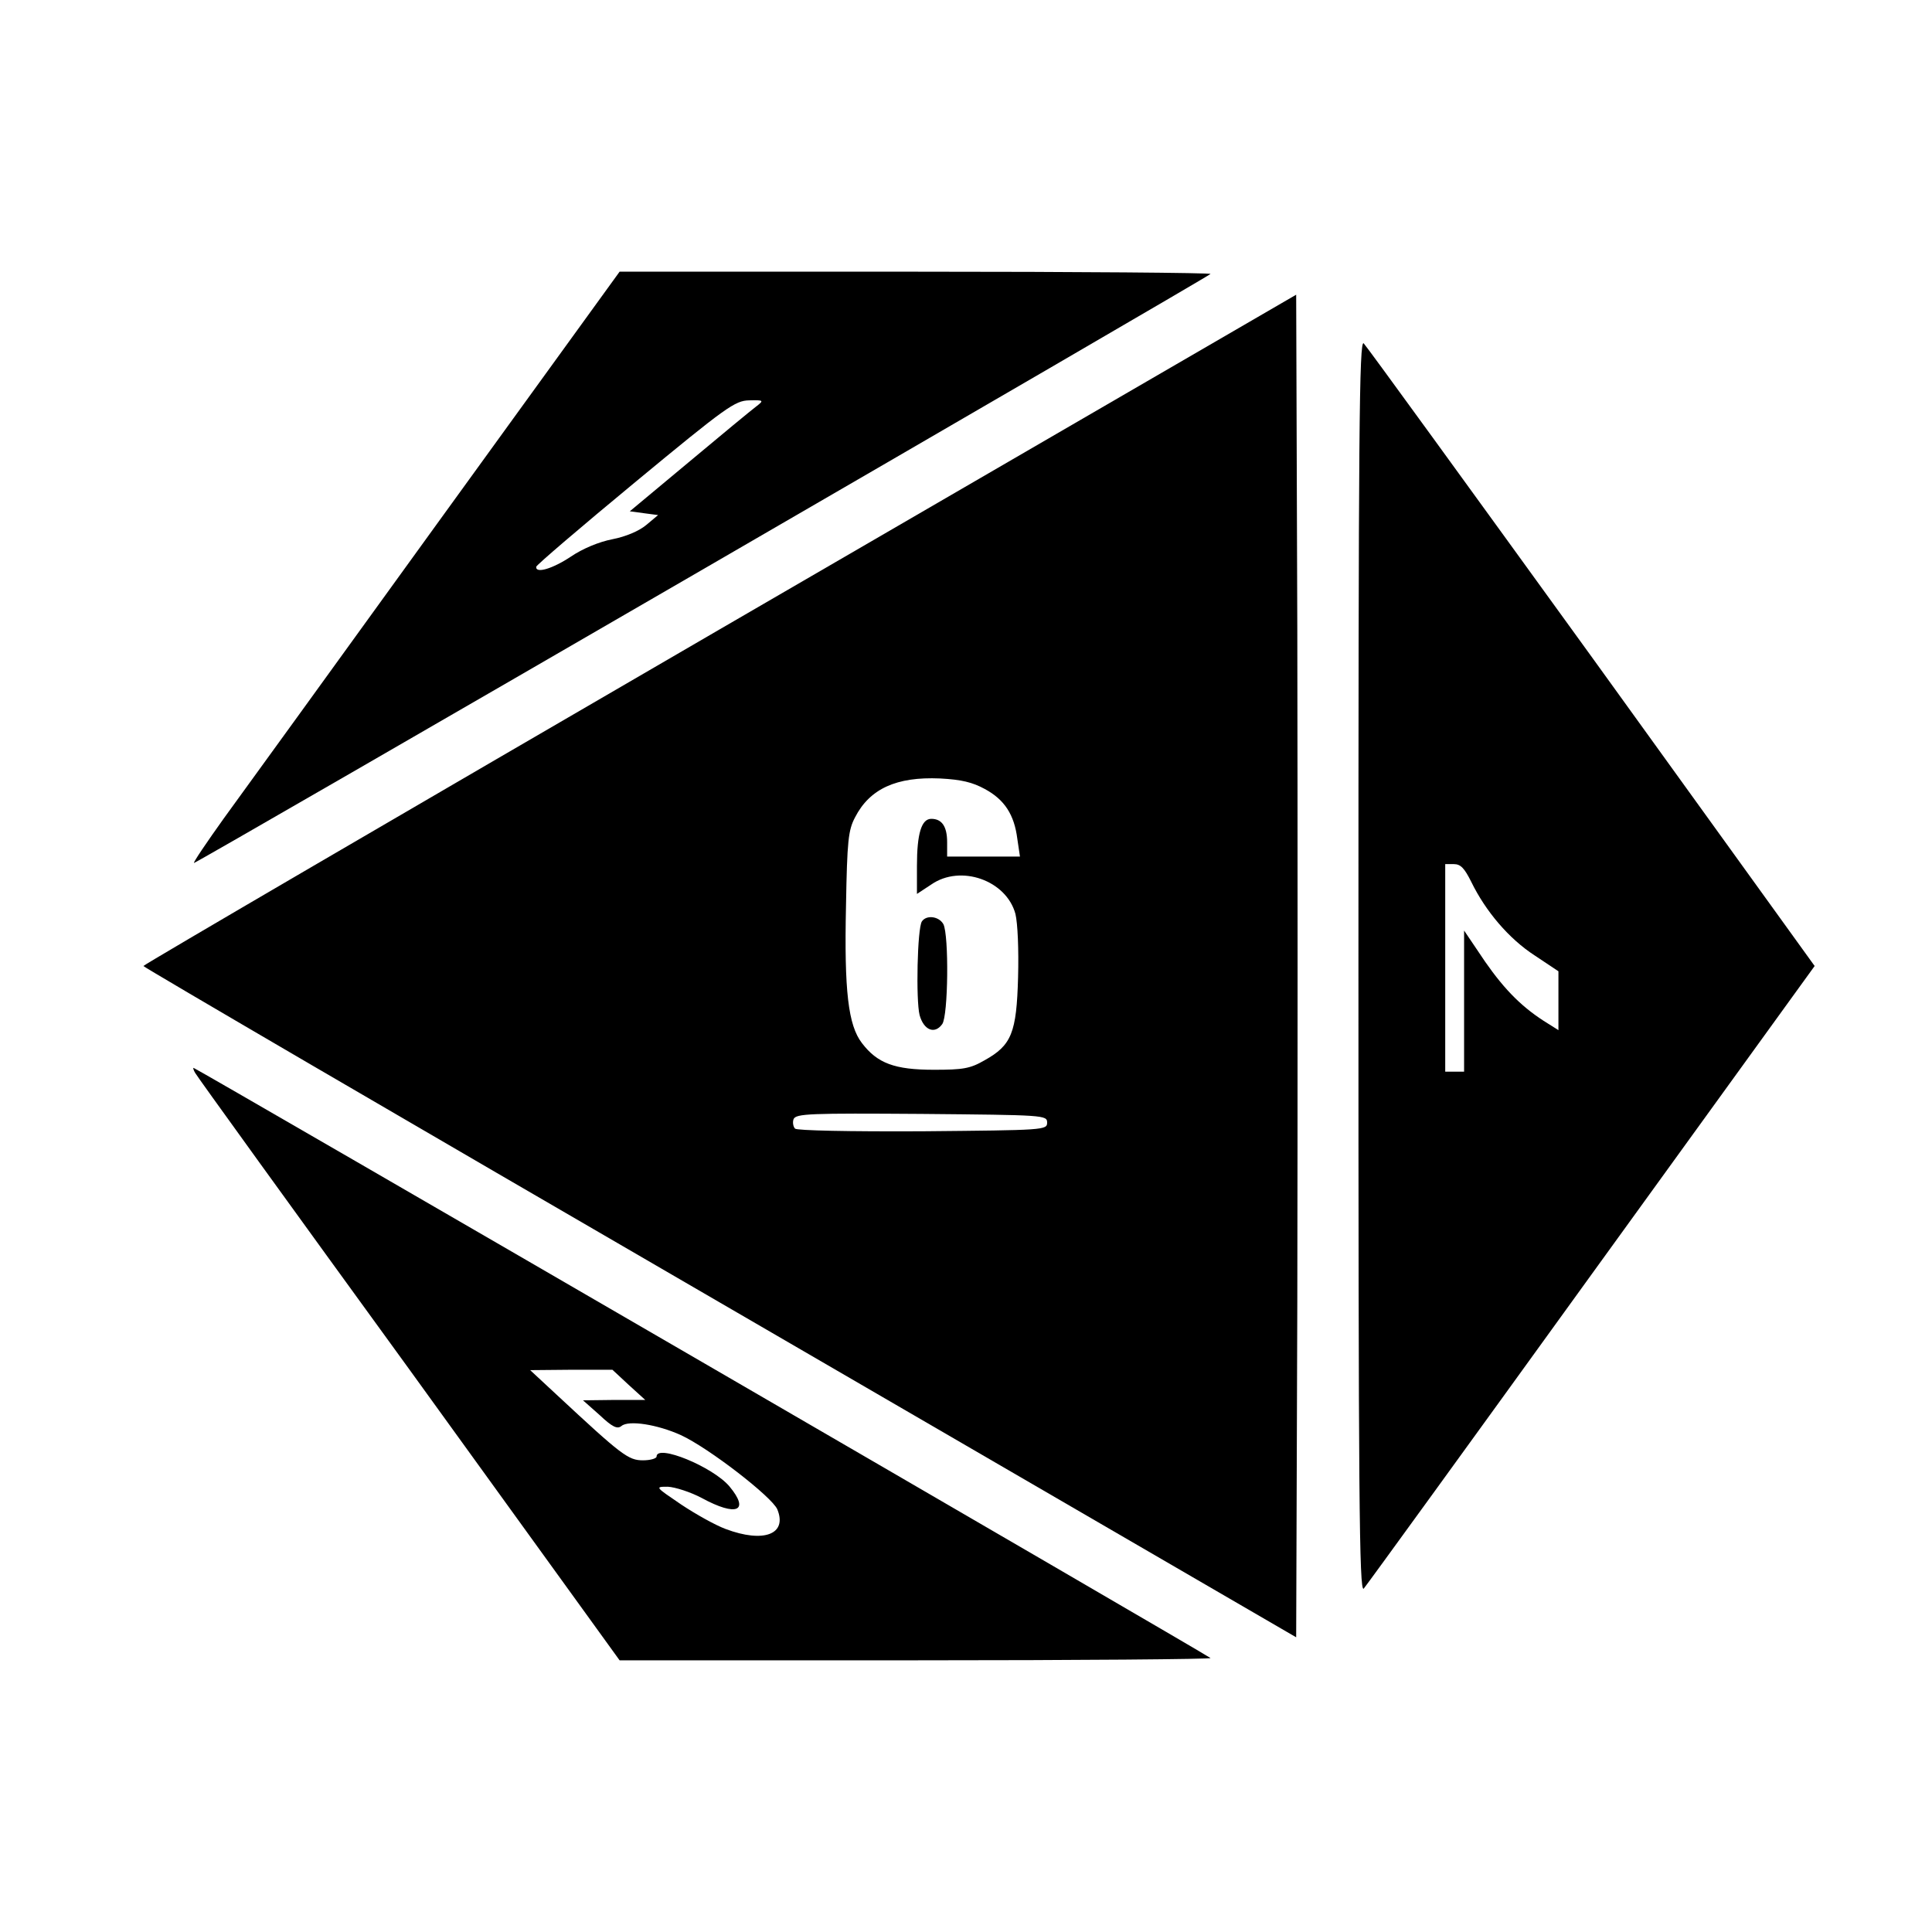 <svg height="512pt" preserveAspectRatio="xMidYMid meet" viewBox="0 0 512 512" width="512pt" xmlns="http://www.w3.org/2000/svg"><g transform="matrix(.1 0 0 -.1 0 512)"><path d="m1159 3733c-266-368-520-719-566-782-45-63-81-116-79-118 3-3 2681 1549 2694 1561 3 3-348 6-780 6h-786zm844 309c-12-9-92-75-178-147l-156-130 37-5 38-5-31-26c-19-16-54-31-90-38s-79-25-110-46c-48-32-94-46-92-27 0 4 118 105 262 224 243 201 265 216 302 217 40 1 40 0 18-17z"/><path d="m1907 3452c-840-488-1527-889-1527-892s687-404 1528-892l1527-887 3 889c1 490 1 1290 0 1780l-3 889zm703-423c52-28 78-68 86-132l7-47h-97-96v38c0 42-14 62-42 62-26 0-38-39-38-125v-74l38 25c78 54 199 11 223-78 6-25 9-94 7-168-4-147-17-180-89-220-38-22-57-25-134-25-104 0-150 17-191 71-36 47-47 137-42 364 3 172 6 200 24 234 39 76 110 108 225 103 57-3 86-10 119-28zm165-884c0-20-8-20-329-23-198-1-334 2-339 7s-7 17-4 25c6 15 44 16 339 14 325-3 333-3 333-23z"/><path d="m2443 2678c-12-19-16-208-6-248 11-40 40-52 60-24 16 22 18 236 3 265-12 21-45 25-57 7z"/><path d="m3600 2560c0-1406 2-1662 14-1650 7 8 279 383 604 833l591 817-590 818c-325 449-597 824-605 832-12 12-14-229-14-1650zm299 223c38-78 100-151 168-195l63-42v-78-78l-27 17c-67 41-114 88-167 164l-56 83v-187-187h-25-25v275 275h23c18 0 28-11 46-47z"/><path d="m517 2277c4-8 259-361 567-785l558-772h786c432 0 783 3 780 6-8 8-2689 1564-2695 1564-2 0 0-6 4-13zm1149-827 44-40h-83l-82-1 44-39c34-32 47-38 58-29 19 16 95 4 157-24 74-34 242-164 256-197 27-66-36-90-137-52-27 10-79 39-118 65-69 47-70 47-35 47 19-1 60-14 90-30 92-50 128-35 73 31-44 52-193 113-193 79 0-5-16-10-36-10-39 0-56 13-229 174l-70 65 109 1h109z"/></g></svg>